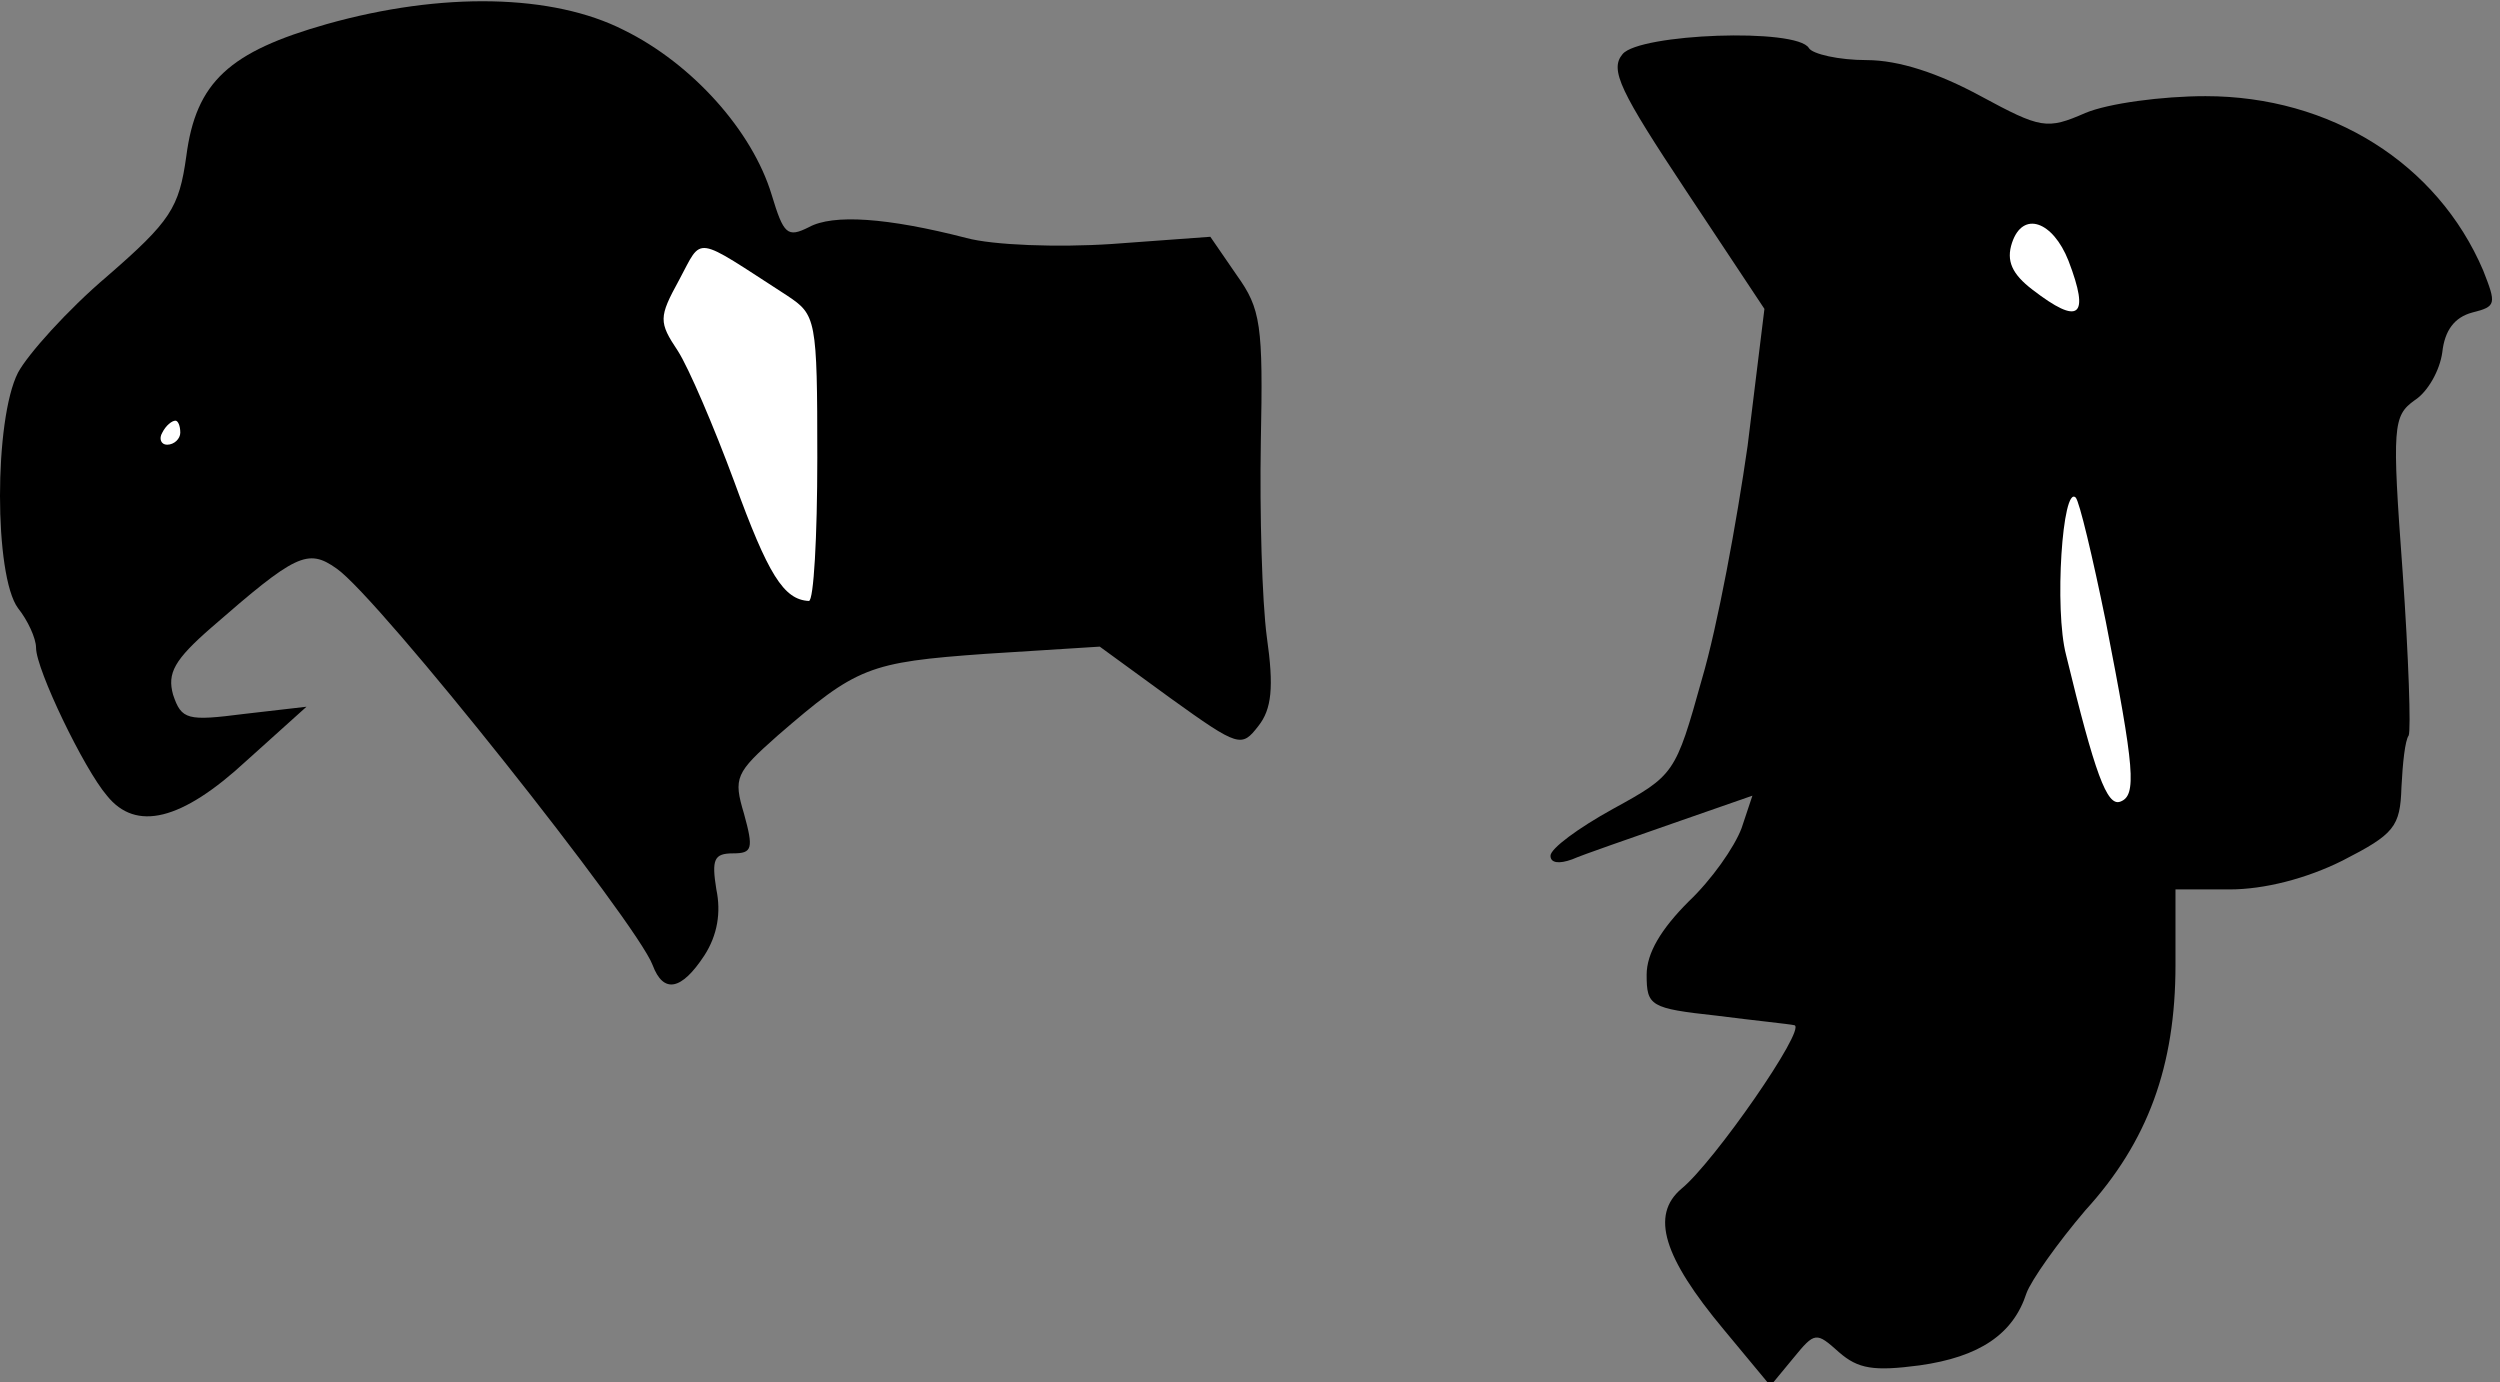 <?xml version="1.0" standalone="no"?>
<!DOCTYPE svg PUBLIC "-//W3C//DTD SVG 20010904//EN"
 "http://www.w3.org/TR/2001/REC-SVG-20010904/DTD/svg10.dtd">
<svg version="1.0" xmlns="http://www.w3.org/2000/svg"
 width="208pt" height="115pt" viewBox="0 0 208 115"
 preserveAspectRatio="xMidYMid meet">
<rect x="0" y="0" width="208" height="115" fill="#808080" stroke="none"/>
<g transform="translate(0,115) scale(0.1,-0.1)"
fill="#000000" stroke="none">
<path fill="#000000" stroke="none" d="M272 1130 c-81 -23 -109 -48 -117 -110
-6 -43 -13 -54 -66 -100 -33 -28 -66 -65 -74 -80 -20 -39 -20 -169 0 -196 8
-10 15 -25 15 -33 0 -18 40 -101 59 -123 24 -30 62 -21 116 29 l50 45 -52 -6
c-47 -6 -52 -5 -59 16 -5 18 1 29 32 56 70 61 80 66 104 49 35 -24 250 -295
263 -330 9 -24 24 -21 43 8 11 17 14 36 10 55 -4 25 -2 30 14 30 16 0 17 4 9
33 -9 30 -7 34 28 65 66 57 75 61 173 68 l95 6 59 -43 c57 -41 59 -41 73 -23
11 14 13 32 7 74 -4 30 -6 103 -5 162 2 98 0 111 -20 139 l-22 32 -82 -6 c-45
-3 -99 -1 -121 5 -66 17 -111 20 -131 9 -18 -9 -21 -6 -31 27 -16 53 -66 109
-123 137 -59 30 -151 32 -247 5z"/>
<path fill="#ffffff" stroke="none" d="M655 904 c24 -16 25 -19 25 -135 0 -66
-3 -119 -7 -119 -21 1 -34 22 -62 99 -17 46 -38 95 -47 109 -16 24 -16 28 1
59 20 37 11 38 90 -13z"/>
<path fill="#ffffff" stroke="none" d="M150 790 c0 -5 -5 -10 -11 -10 -5 0 -7
5 -4 10 3 6 8 10 11 10 2 0 4 -4 4 -10z"/>
<path fill="#000000" stroke="none" d="M1350 1105 c-11 -13 -2 -31 53 -114
l65 -98 -14 -114 c-9 -63 -25 -150 -38 -194 -22 -79 -23 -80 -74 -108 -29 -16
-52 -33 -52 -39 0 -6 7 -7 18 -3 9 4 47 17 84 30 l66 23 -9 -27 c-6 -16 -25
-43 -44 -61 -23 -23 -35 -43 -35 -61 0 -26 3 -28 58 -34 31 -4 61 -7 65 -8 10
-3 -67 -114 -94 -136 -26 -22 -15 -57 35 -117 l39 -47 19 23 c18 22 19 22 38
5 16 -14 29 -16 67 -11 50 7 78 26 89 60 4 11 26 42 49 69 52 57 75 120 75
204 l0 63 45 0 c29 0 64 9 94 24 43 22 48 28 49 61 1 20 3 39 6 43 2 4 0 65
-5 136 -9 122 -8 130 10 143 11 7 21 25 23 40 2 18 10 29 25 33 20 5 20 7 9
35 -38 89 -127 145 -231 145 -36 0 -81 -6 -100 -14 -32 -14 -37 -13 -87 14
-35 19 -68 30 -95 30 -23 0 -45 5 -48 10 -10 17 -141 12 -155 -5z"/>
<path fill="#ffffff" stroke="none" d="M1721 933 c18 -47 9 -54 -30 -24 -17
13 -22 24 -17 39 9 27 34 18 47 -15z"/>
<path fill="#ffffff" stroke="none" d="M1752 633 c24 -123 26 -145 12 -150
-11 -4 -21 23 -45 122 -10 38 -3 142 8 131 3 -3 14 -49 25 -103z"/>
</g>
</svg>
